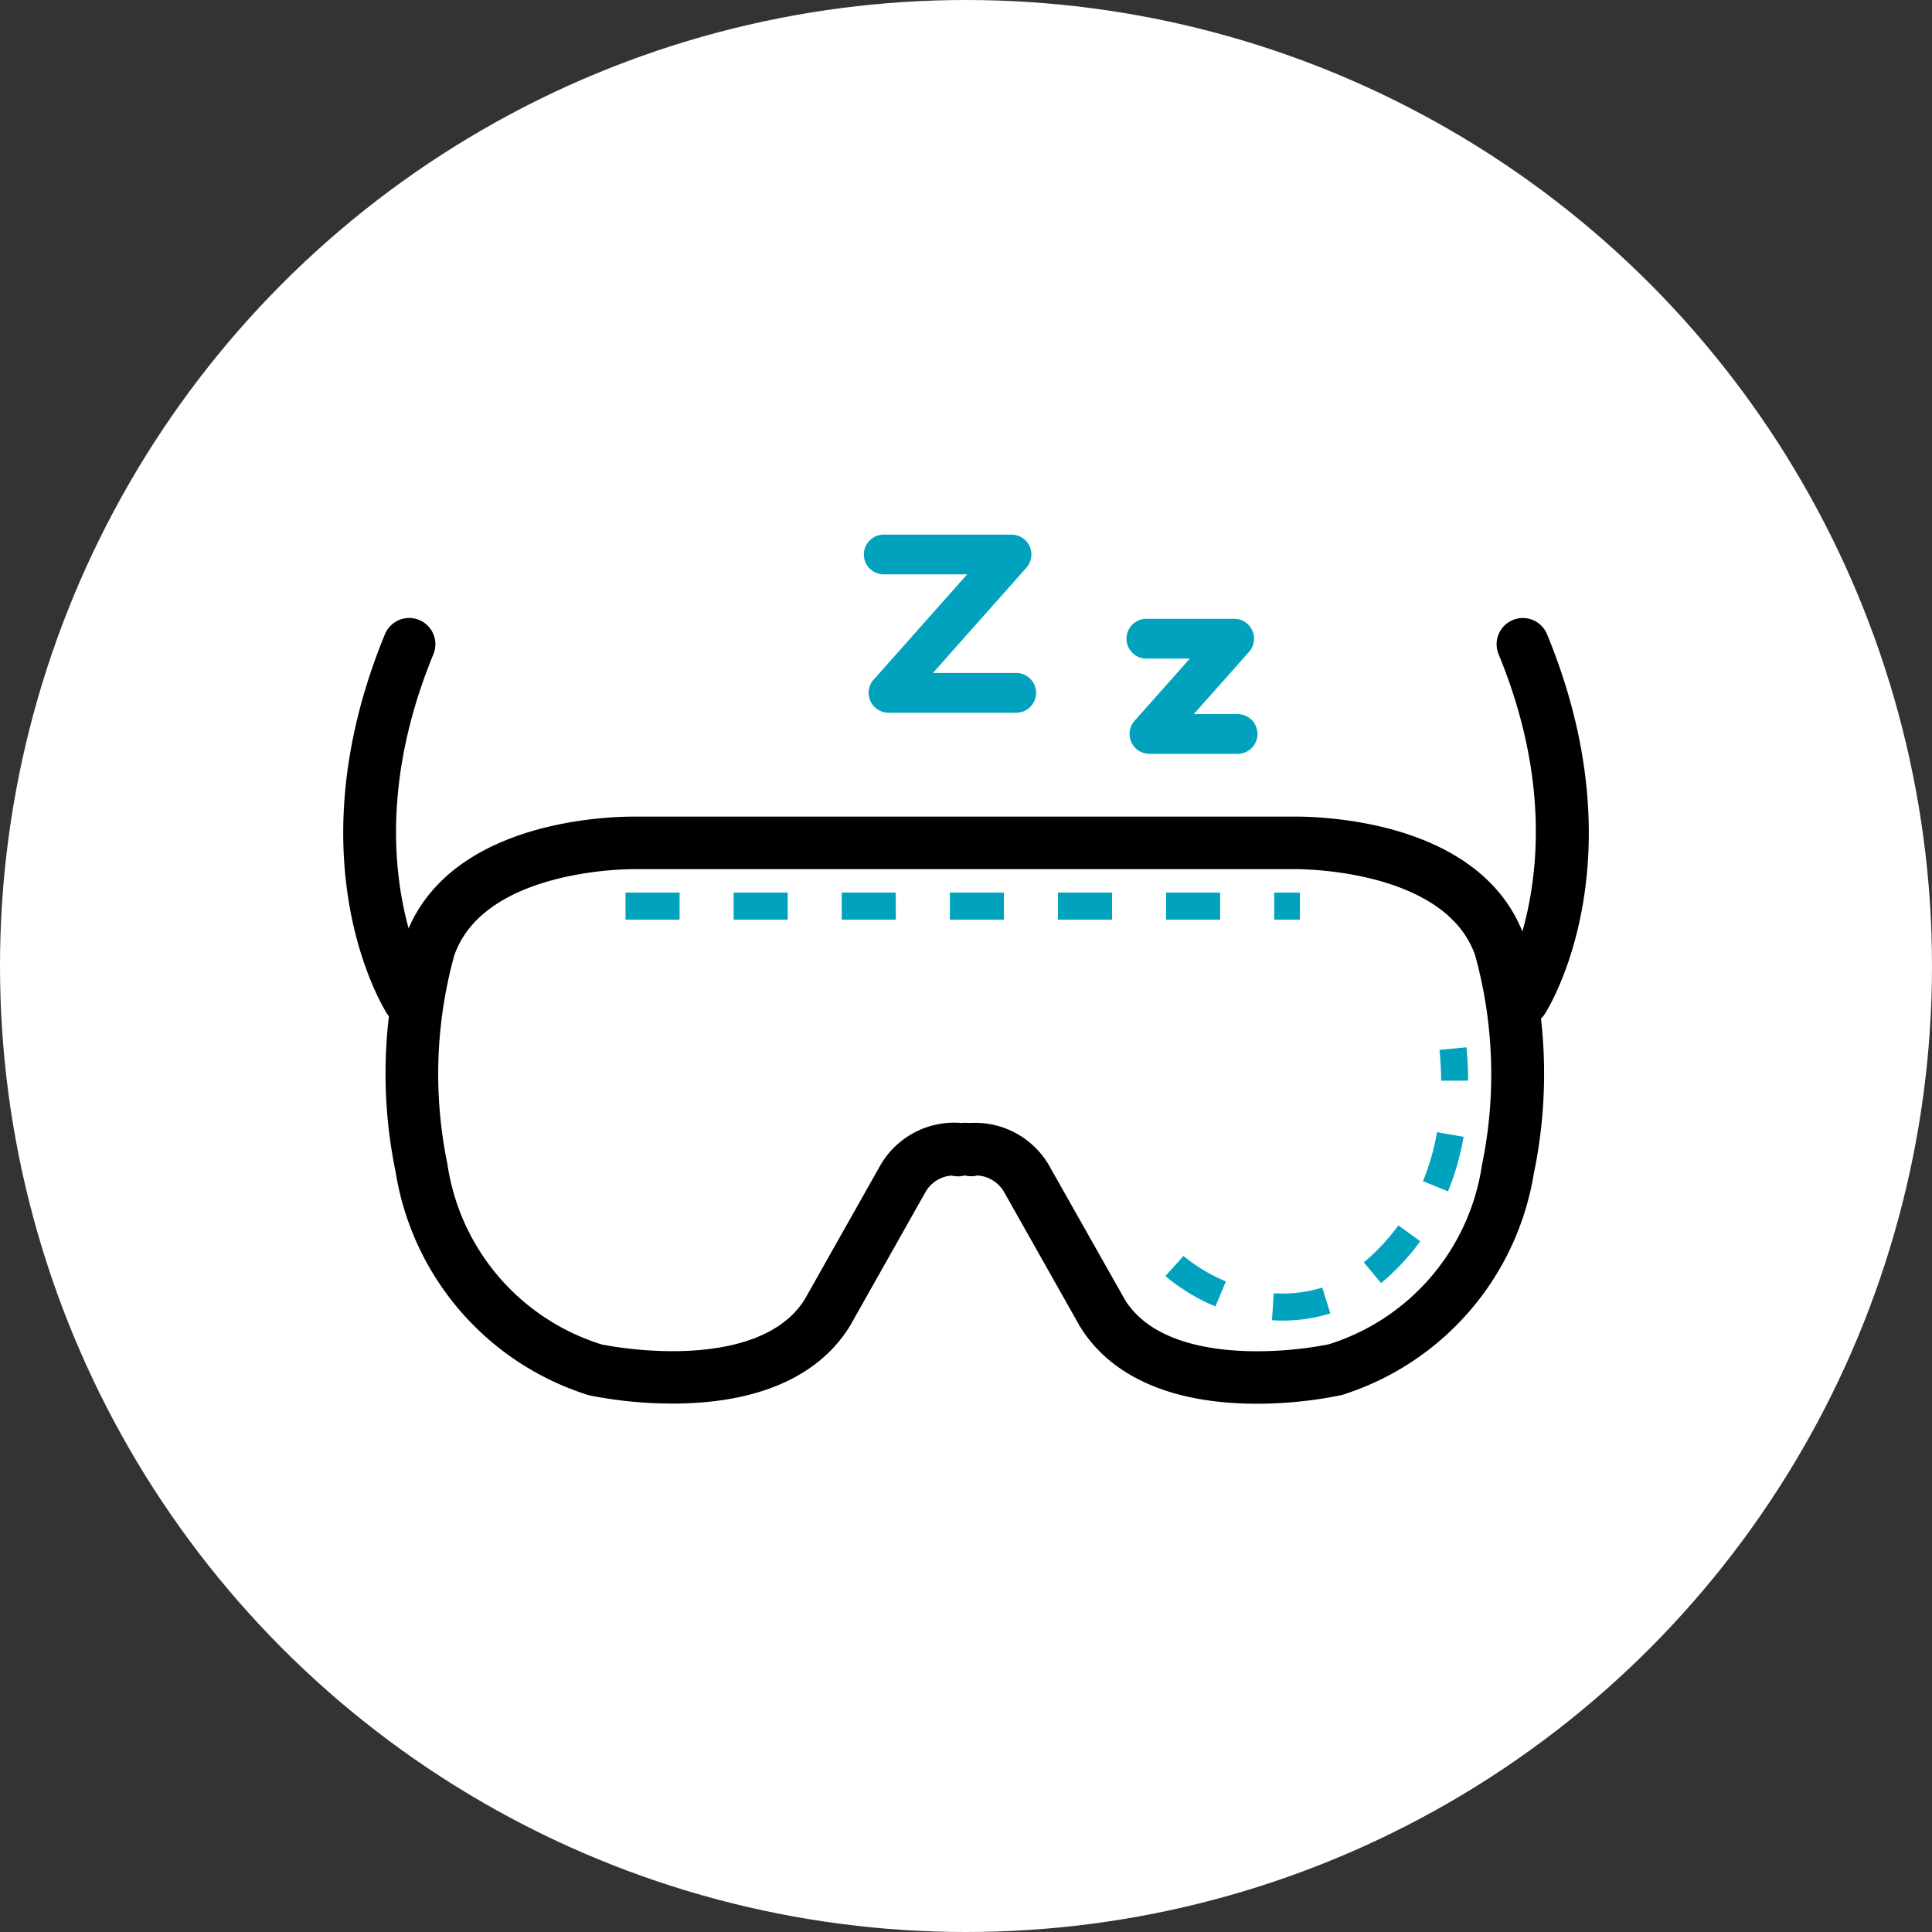 <svg xmlns="http://www.w3.org/2000/svg" width="76" height="76" viewBox="0 0 76 76"><rect x="0" y="0" width="76" height="76" fill="#333333" stroke="none"/><g transform="translate(-377 -1637)"><circle cx="38" cy="38" r="38" transform="translate(377 1637)" fill="#fff"/><g transform="translate(185.891 1262.322)"><g transform="translate(250.481 399.489)"><path d="M269.649,415.984a.532.532,0,0,1-.45-.816c.033-.053,3.3-5.388-.041-13.495a.531.531,0,1,1,.982-.405c3.561,8.646.106,14.236-.043,14.47A.53.53,0,0,1,269.649,415.984Z" transform="translate(-269.117 -400.939)" stroke="#000" stroke-width="1"/></g><g transform="translate(205.11 399.489)"><path d="M207.206,415.984a.532.532,0,0,1-.449-.247c-.149-.234-3.6-5.824-.043-14.47a.531.531,0,0,1,.982.405c-3.35,8.14-.076,13.442-.043,13.494a.532.532,0,0,1-.164.734A.523.523,0,0,1,207.206,415.984Z" transform="translate(-205.11 -400.939)" stroke="#000" stroke-width="1"/></g><g transform="translate(206.78 407.308)"><g transform="translate(0.537 0.532)"><path d="M251.027,416.815c-1.495-4.295-8.19-4.095-8.19-4.095H217.1s-6.693-.2-8.191,4.095a18.365,18.365,0,0,0-.308,8.725,9.867,9.867,0,0,0,6.824,7.908s6.825,1.5,9.135-2.247l2.944-5.216a2.347,2.347,0,0,1,2.195-1.225v.042a1.151,1.151,0,0,1,.24-.038H230a1.175,1.175,0,0,1,.241.038v-.042a2.349,2.349,0,0,1,2.195,1.225l2.943,5.216c2.309,3.745,9.135,2.247,9.135,2.247a9.869,9.869,0,0,0,6.824-7.908A18.355,18.355,0,0,0,251.027,416.815Z" transform="translate(-208.224 -412.719)" fill="#fff" stroke="#000" stroke-width="1"/></g><path d="M241.243,434.058h0c-3.149,0-5.411-.967-6.538-2.8l-2.954-5.233a1.805,1.805,0,0,0-1.577-.948.477.477,0,0,1-.281.021.632.632,0,0,0-.128-.022h-.033a.647.647,0,0,0-.126.022.528.528,0,0,1-.314-.018,1.788,1.788,0,0,0-1.523.9l-2.965,5.258c-1.138,1.847-3.4,2.813-6.549,2.813a16.183,16.183,0,0,1-3.163-.309,10.516,10.516,0,0,1-7.238-8.369,18.642,18.642,0,0,1,.332-8.952c1.48-4.245,7.387-4.459,8.555-4.459l.155,0,25.861,0c1.17,0,7.079.215,8.554,4.453a18.756,18.756,0,0,1,.327,9.008,10.484,10.484,0,0,1-7.186,8.308A16.031,16.031,0,0,1,241.243,434.058Zm-11.224-10.047h0a2.867,2.867,0,0,1,2.677,1.542l2.92,5.168c1.157,1.876,3.7,2.273,5.623,2.273a15.433,15.433,0,0,0,2.935-.284,9.228,9.228,0,0,0,6.409-7.448,18.118,18.118,0,0,0-.284-8.5c-1.264-3.628-6.908-3.733-7.548-3.733H216.738c-.639,0-6.282.1-7.549,3.739a18.02,18.02,0,0,0-.288,8.442,9.263,9.263,0,0,0,6.461,7.508h0a15.818,15.818,0,0,0,2.891.273c1.926,0,4.466-.4,5.633-2.291l2.933-5.2a2.859,2.859,0,0,1,2.654-1.495.622.622,0,0,1,.118.013c.038,0,.076-.007.112-.008a.275.275,0,0,1,.1,0c.033,0,.071,0,.111.008A.393.393,0,0,1,230.019,424.011Z" transform="translate(-207.466 -411.969)" stroke="#000" stroke-width="1"/></g><g transform="translate(225.326 395.959)"><path d="M239.366,402.465h-5a.532.532,0,0,1-.4-.885l4.047-4.558h-3.86a.532.532,0,0,1,0-1.063H239.2a.532.532,0,0,1,.4.885l-4.047,4.558h3.811a.532.532,0,1,1,0,1.063Z" transform="translate(-233.629 -395.959)" fill="#00a2be" stroke="#00a2be" stroke-width="0.5"/></g><g transform="translate(235.652 399.271)"><path d="M252.313,405.442h-3.439a.531.531,0,0,1-.4-.885l2.542-2.863h-2.29a.532.532,0,0,1,0-1.063H252.2a.531.531,0,0,1,.4.885l-2.542,2.863h2.257a.532.532,0,1,1,0,1.063Z" transform="translate(-248.197 -400.631)" fill="#00a2be" stroke="#00a2be" stroke-width="0.5"/></g><g transform="translate(215.716 409.791)"><path d="M246.6,416.536H245.59v-1.063H246.6Zm-3.137,0h-2.126v-1.063h2.126Zm-4.253,0h-2.127v-1.063h2.127Zm-4.253,0h-2.127v-1.063h2.127Zm-4.253,0h-2.127v-1.063H230.7Zm-4.253,0h-2.127v-1.063h2.127Zm-4.253,0h-2.127v-1.063H222.2Z" transform="translate(-220.072 -415.473)" fill="#00a2be"/></g><g transform="translate(236.953 415.872)"><path d="M254.664,434.806c-.15,0-.295-.006-.439-.016l.072-1.06a5.306,5.306,0,0,0,1.908-.223l.315,1.016A6.279,6.279,0,0,1,254.664,434.806ZM252,434.247a7.528,7.528,0,0,1-1.966-1.192l.71-.791a6.592,6.592,0,0,0,1.669,1Zm6.518-.916-.681-.816a8.128,8.128,0,0,0,1.361-1.455l.86.625A9.19,9.19,0,0,1,258.517,433.331Zm2.633-3.609-.985-.4a9.25,9.25,0,0,0,.551-1.928l1.048.183A10.434,10.434,0,0,1,261.15,429.722Zm-.271-4.352c0-.189-.007-.381-.017-.577s-.026-.422-.047-.637l1.058-.1c.023.233.039.461.052.685s.016.421.018.625Z" transform="translate(-250.033 -424.051)" fill="#00a2be"/></g></g></g></svg>